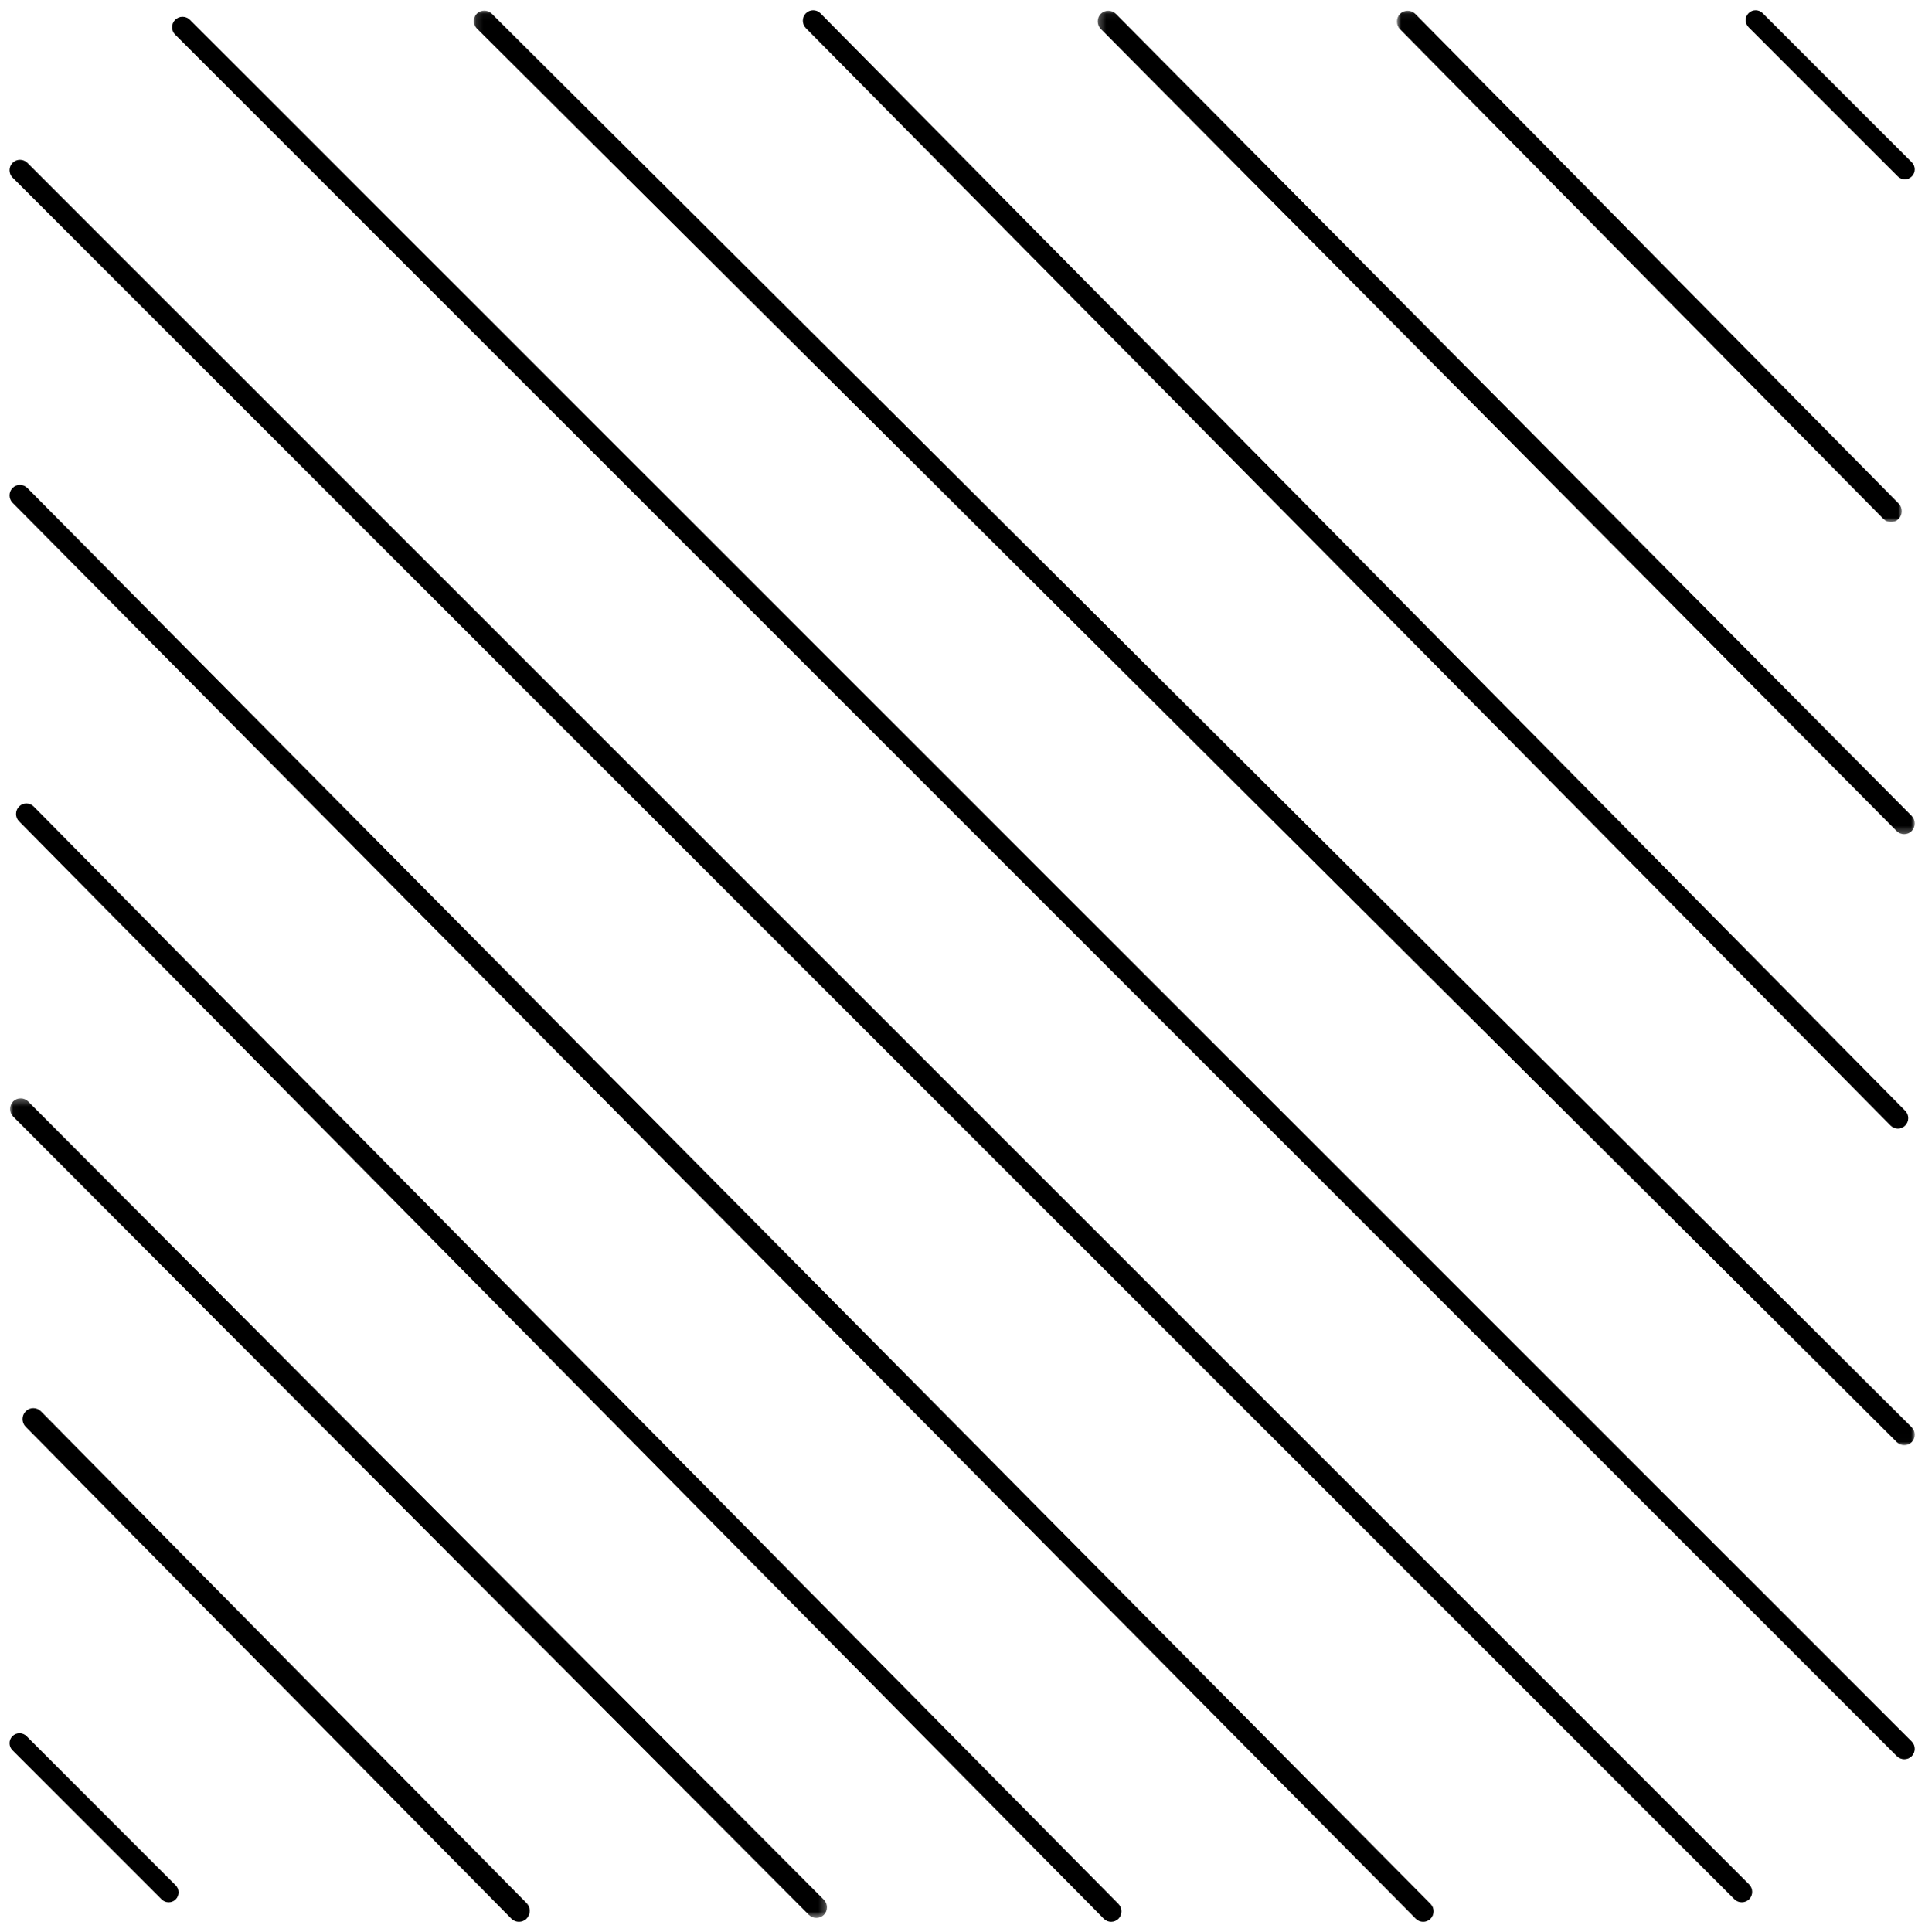 <?xml version="1.0" encoding="UTF-8"?>
<svg width="275px" height="276px" viewBox="0 0 275 276" version="1.1" xmlns="http://www.w3.org/2000/svg" xmlns:xlink="http://www.w3.org/1999/xlink">
    <title>diagonal_lines_orange_HP</title>
    <defs>
        <filter id="filter-1">
            <feColorMatrix in="SourceGraphic" type="matrix" values="0 0 0 0 1 0 0 0 0 0.627 0 0 0 0 0.192 0 0 0 1 0"></feColorMatrix>
        </filter>
        <filter id="filter-2">
            <feColorMatrix in="SourceGraphic" type="matrix" values="0 0 0 0 0.561 0 0 0 0 0.776 0 0 0 0 0.569 0 0 0 1 0"></feColorMatrix>
        </filter>
        <polygon id="path-3" points="0 0.048 205.855 0.048 205.855 204.987 0 204.987"></polygon>
        <polygon id="path-5" points="0 0.061 116.718 0.061 116.718 117.702 0 117.702"></polygon>
        <polygon id="path-7" points="0 0.062 72.121 0.062 72.121 73.113 0 73.113"></polygon>
        <polygon id="path-9" points="0.267 0.325 116.969 0.325 116.969 117.408 0.267 117.408"></polygon>
    </defs>
    <g id="UI" stroke="none" stroke-width="1" fill="none" fill-rule="evenodd">
        <g id="diagonal_lines_orange_HP" transform="translate(-1020, -1373)" filter="url(#filter-1)">
            <g transform="translate(1020.5, 1373.5)" filter="url(#filter-2)" id="Group-29-Copy-4">
                <g transform="translate(137, 137.5) scale(-1, 1) rotate(-360) translate(-137, -137.5) translate(0.5, 0.5)">
                    <path d="M272.201,22.263 C271.625,21.682 270.674,21.682 270.092,22.263 L24.119,268.205 C23.543,268.79 23.543,269.732 24.119,270.314 C24.417,270.612 24.802,270.749 25.178,270.749 C25.563,270.749 25.942,270.603 26.234,270.314 L272.201,24.372 C272.783,23.79 272.783,22.845 272.201,22.263" id="Fill-1" fill="#000000"></path>
                    <path d="M272.203,68.706 C271.629,68.122 270.681,68.122 270.102,68.706 L69.639,270.978 C69.059,271.563 69.059,272.513 69.639,273.098 C69.93,273.398 70.313,273.536 70.691,273.536 C71.074,273.536 71.457,273.389 71.743,273.098 L272.203,70.826 C272.782,70.241 272.782,69.294 272.203,68.706" id="Fill-3" fill="#000000"></path>
                    <path d="M248.977,1.829 C248.402,1.248 247.45,1.248 246.868,1.829 L0.901,247.771 C0.319,248.353 0.319,249.295 0.901,249.88 C1.193,250.175 1.572,250.315 1.957,250.315 C2.336,250.315 2.72,250.166 3.013,249.88 L248.983,3.938 C249.559,3.356 249.559,2.411 248.977,1.829" id="Fill-5" fill="#000000"></path>
                    <g id="Group-9" transform="translate(0.464, 0.464)">
                        <mask id="mask-4" fill="white">
                            <use xlink:href="#path-3"></use>
                        </mask>
                        <g id="Clip-8"></g>
                        <path d="M1.498,204.987 C1.886,204.987 2.268,204.84 2.562,204.55 L205.416,2.6 C206.002,2.017 206.002,1.068 205.416,0.485 C204.83,-0.099 203.877,-0.099 203.291,0.485 L0.434,202.432 C-0.146,203.015 -0.146,203.963 0.434,204.547 C0.729,204.84 1.117,204.987 1.498,204.987" id="Fill-7" fill="#000000" mask="url(#mask-4)"></path>
                    </g>
                    <path d="M1.828,159.784 C2.117,160.077 2.492,160.22 2.873,160.22 C3.249,160.22 3.63,160.074 3.919,159.784 L158.877,3.014 C159.453,2.431 159.453,1.484 158.877,0.901 C158.301,0.319 157.365,0.319 156.789,0.901 L1.828,157.671 C1.249,158.254 1.249,159.198 1.828,159.784" id="Fill-10" fill="#000000"></path>
                    <g id="Group-14" transform="translate(0.464, 0.464)">
                        <mask id="mask-6" fill="white">
                            <use xlink:href="#path-5"></use>
                        </mask>
                        <g id="Clip-13"></g>
                        <path d="M1.511,117.702 C1.902,117.702 2.287,117.552 2.585,117.256 L116.275,2.67 C116.866,2.074 116.866,1.106 116.275,0.51 C115.684,-0.092 114.723,-0.086 114.131,0.51 L0.438,115.093 C-0.147,115.689 -0.147,116.657 0.438,117.253 C0.735,117.552 1.126,117.702 1.511,117.702" id="Fill-12" fill="#000000" mask="url(#mask-6)"></path>
                    </g>
                    <g id="Group-17" transform="translate(2.322, 0.464)">
                        <mask id="mask-8" fill="white">
                            <use xlink:href="#path-7"></use>
                        </mask>
                        <g id="Clip-16"></g>
                        <path d="M1.53,73.113 C1.925,73.113 2.315,72.961 2.616,72.659 L71.672,2.713 C72.27,2.107 72.27,1.122 71.672,0.516 C71.073,-0.089 70.101,-0.089 69.502,0.516 L0.443,70.459 C-0.149,71.065 -0.149,72.05 0.443,72.656 C0.744,72.961 1.14,73.113 1.53,73.113" id="Fill-15" fill="#000000" mask="url(#mask-8)"></path>
                    </g>
                    <path d="M1.881,24.614 C2.242,24.614 2.608,24.474 2.886,24.199 L24.201,2.886 C24.755,2.333 24.755,1.433 24.201,0.879 C23.648,0.326 22.748,0.326 22.195,0.879 L0.88,22.193 C0.326,22.746 0.326,23.646 0.88,24.199 C1.155,24.477 1.515,24.614 1.881,24.614" id="Fill-18" fill="#000000"></path>
                    <path d="M271.276,114.217 C270.706,113.634 269.763,113.634 269.187,114.217 L114.22,270.987 C113.65,271.57 113.65,272.517 114.22,273.099 C114.509,273.392 114.89,273.536 115.268,273.536 C115.643,273.536 116.024,273.389 116.314,273.099 L271.281,116.329 C271.852,115.746 271.852,114.802 271.276,114.217" id="Fill-20" fill="#000000"></path>
                    <g id="Group-24" transform="translate(155.594, 155.576)">
                        <mask id="mask-10" fill="white">
                            <use xlink:href="#path-9"></use>
                        </mask>
                        <g id="Clip-23"></g>
                        <path d="M116.53,0.769 C115.942,0.176 114.972,0.176 114.387,0.769 L0.708,114.814 C0.12,115.407 0.12,116.377 0.708,116.964 C1.009,117.262 1.391,117.411 1.782,117.411 C2.173,117.411 2.558,117.259 2.855,116.964 L116.533,2.919 C117.115,2.323 117.115,1.362 116.53,0.769" id="Fill-22" fill="#000000" mask="url(#mask-10)"></path>
                    </g>
                    <path d="M270.333,200.616 C269.735,200.007 268.748,200.007 268.153,200.616 L198.767,270.873 C198.175,271.482 198.175,272.477 198.773,273.08 C199.069,273.386 199.47,273.536 199.868,273.536 C200.259,273.536 200.654,273.383 200.956,273.08 L270.333,202.823 C270.928,202.214 270.928,201.225 270.333,200.616" id="Fill-25" fill="#000000"></path>
                    <path d="M270.212,247.015 L248.901,268.327 C248.347,268.881 248.347,269.781 248.901,270.335 C249.179,270.613 249.539,270.749 249.908,270.749 C250.269,270.749 250.632,270.61 250.911,270.335 L272.222,249.023 C272.776,248.469 272.776,247.569 272.222,247.015 C271.671,246.462 270.76,246.462 270.212,247.015" id="Fill-27" fill="#000000"></path>
                </g>
            </g>
        </g>
    </g>
</svg>